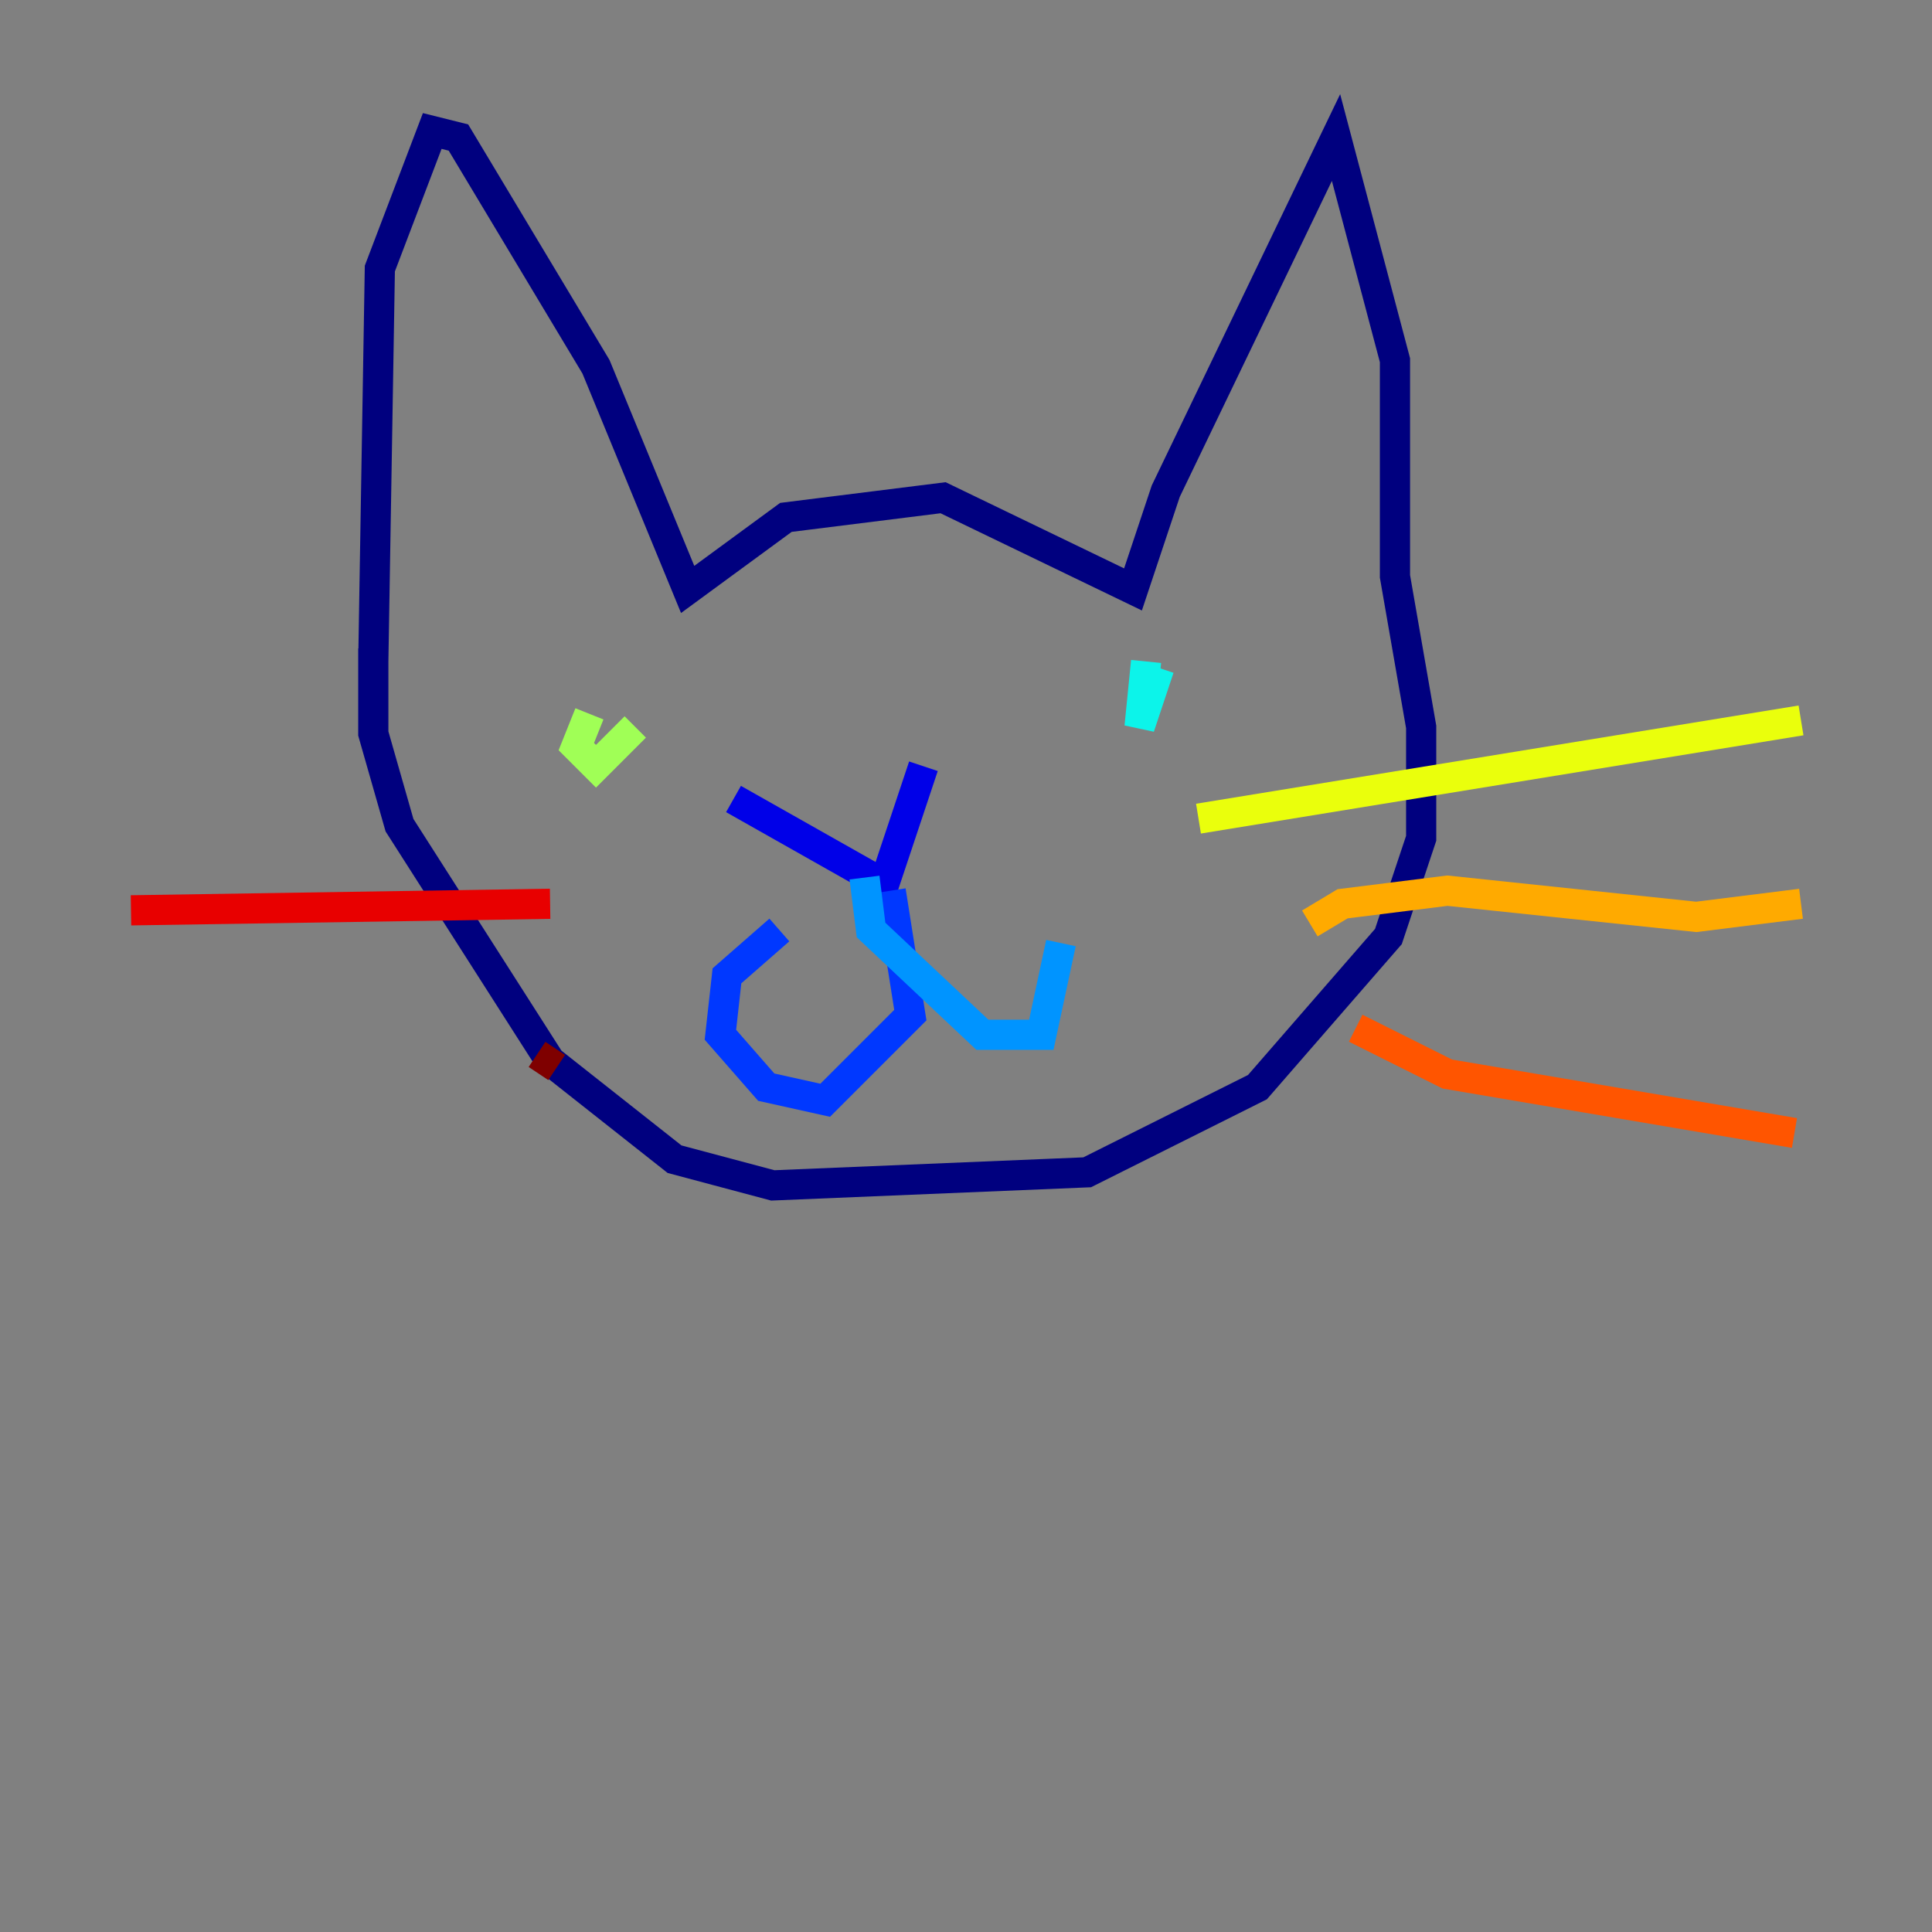 <?xml version="1.0" encoding="utf-8" ?>
<svg baseProfile="tiny" height="128" version="1.2" viewBox="0,0,128,128" width="128" xmlns="http://www.w3.org/2000/svg" xmlns:ev="http://www.w3.org/2001/xml-events" xmlns:xlink="http://www.w3.org/1999/xlink"><rect x="0" y="0" width="128" height="128" fill="#808080" stroke="none"/><defs /><polyline fill="none" points="24.732,43.824 25.166,17.79 28.637,8.678 30.373,9.112 39.485,24.298 45.559,39.051 52.068,34.278 62.481,32.976 75.064,39.051 77.234,32.542 88.515,9.112 92.42,23.864 92.42,38.183 94.156,48.163 94.156,55.539 91.986,62.047 83.308,72.027 72.027,77.668 51.2,78.536 44.691,76.8 36.447,70.291 26.468,54.671 24.732,48.597 24.732,42.956" stroke="#00007f" stroke-width="2" /><polyline fill="none" points="48.597,52.936 58.576,58.576 61.18,50.766" stroke="#0000e8" stroke-width="2" /><polyline fill="none" points="59.01,59.01 60.312,67.254 54.671,72.895 50.766,72.027 47.729,68.556 48.163,64.651 51.634,61.614" stroke="#0038ff" stroke-width="2" /><polyline fill="none" points="57.275,58.142 57.709,61.614 65.085,68.556 68.99,68.556 70.291,62.481" stroke="#0094ff" stroke-width="2" /><polyline fill="none" points="76.8,44.258 75.498,48.163 75.932,43.824" stroke="#0cf4ea" stroke-width="2" /><polyline fill="none" points="44.691,47.729 44.691,47.729" stroke="#56ffa0" stroke-width="2" /><polyline fill="none" points="39.051,47.295 38.183,49.464 39.485,50.766 42.088,48.163" stroke="#a0ff56" stroke-width="2" /><polyline fill="none" points="79.403,54.237 119.322,47.729" stroke="#eaff0c" stroke-width="2" /><polyline fill="none" points="86.78,61.18 88.949,59.878 95.891,59.01 112.38,60.746 119.322,59.878" stroke="#ffaa00" stroke-width="2" /><polyline fill="none" points="89.817,68.122 95.891,71.159 118.888,75.064" stroke="#ff5500" stroke-width="2" /><polyline fill="none" points="36.447,59.878 8.678,60.312" stroke="#e80000" stroke-width="2" /><polyline fill="none" points="36.881,70.725 35.58,69.858" stroke="#7f0000" stroke-width="2" /></svg>
